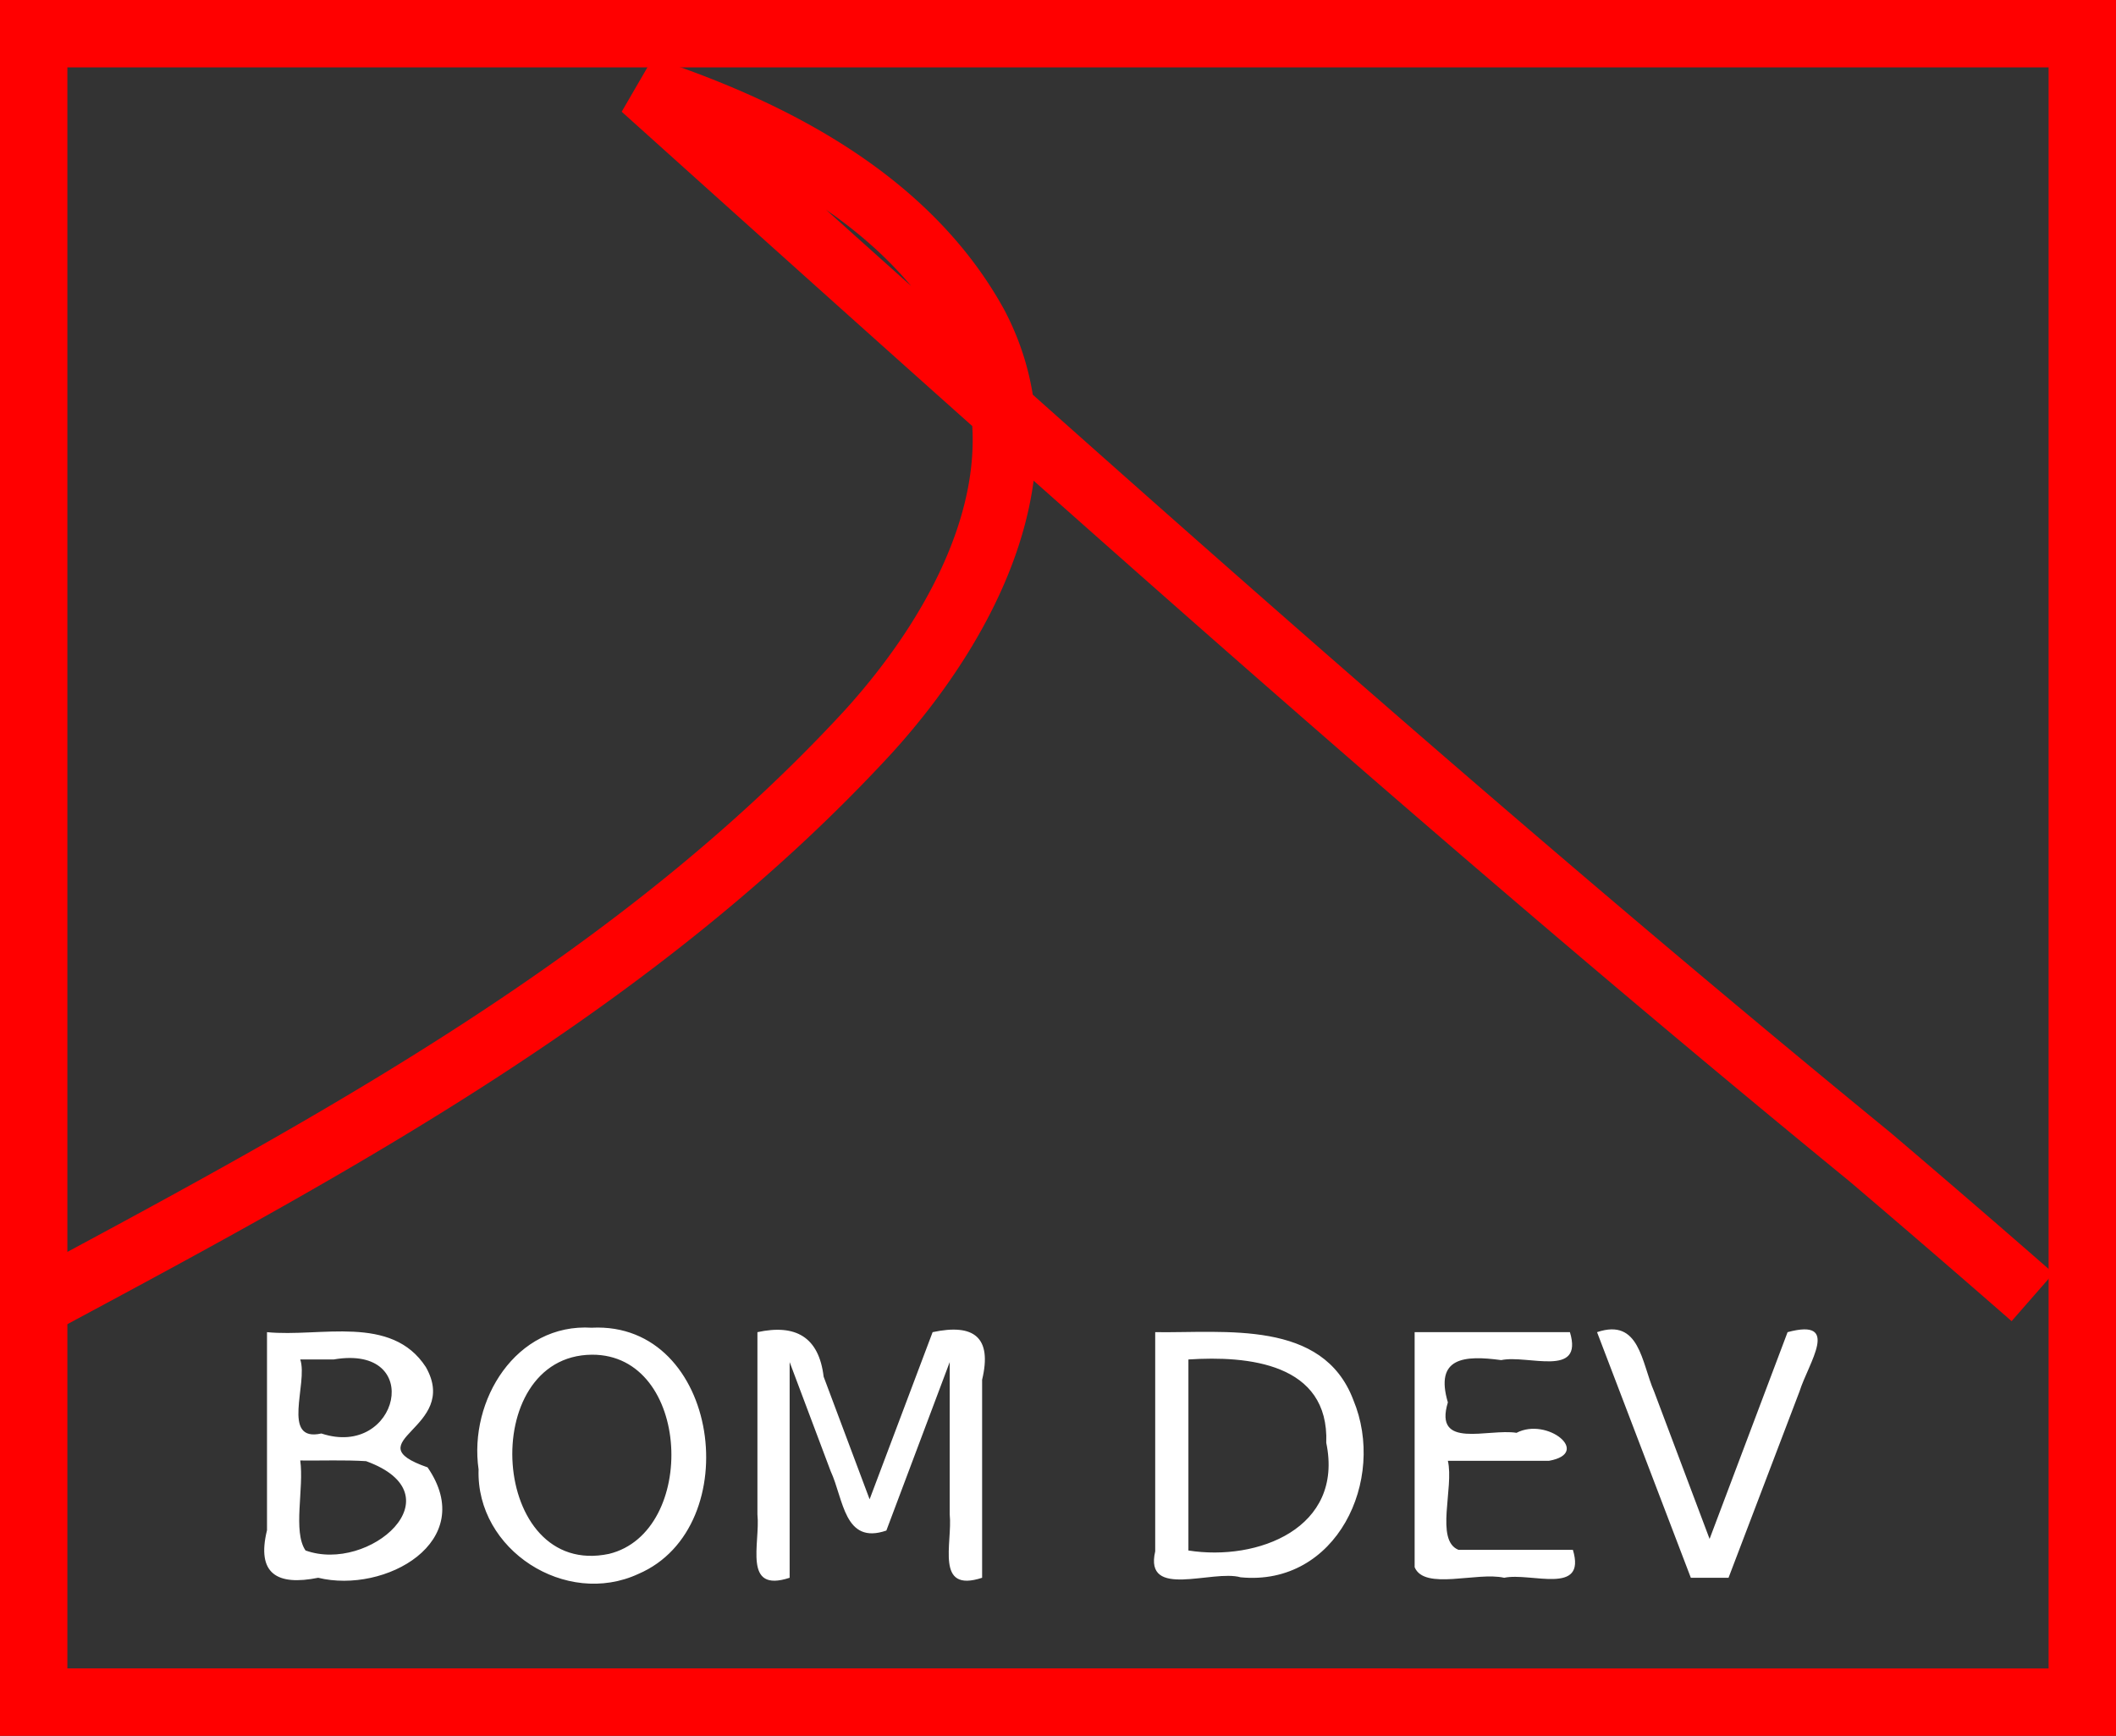 <?xml version="1.0" encoding="UTF-8" standalone="no"?>
<svg
   xmlns:dc="http://purl.org/dc/elements/1.1/"
   xmlns:cc="http://creativecommons.org/ns#"
   xmlns:rdf="http://www.w3.org/1999/02/22-rdf-syntax-ns#"
   xmlns:svg="http://www.w3.org/2000/svg"
   xmlns="http://www.w3.org/2000/svg"
   xmlns:sodipodi="http://sodipodi.sourceforge.net/DTD/sodipodi-0.dtd"
   xmlns:inkscape="http://www.inkscape.org/namespaces/inkscape"
   width="251.213"
   height="206.074"
   viewBox="0 0 66.467 54.523"
   version="1.1"
   id="svg10"
   sodipodi:docname="BomDev.svg"
   inkscape:version="0.92.5 (2060ec1f9f, 2020-04-08)">
  <rect x="0" y="0" width="66.467" height="54.523" fill="#333333" stroke="none"/>
  <sodipodi:namedview
     pagecolor="#ffffff"
     bordercolor="#666666"
     borderopacity="1"
     objecttolerance="10"
     gridtolerance="10"
     guidetolerance="10"
     inkscape:pageopacity="0"
     inkscape:pageshadow="2"
     inkscape:window-width="1366"
     inkscape:window-height="704"
     id="namedview12"
     showgrid="false"
     inkscape:zoom="1.1452196"
     inkscape:cx="125.6065"
     inkscape:cy="103.037"
     inkscape:window-x="0"
     inkscape:window-y="27"
     inkscape:window-maximized="1"
     inkscape:current-layer="svg10" />
  <defs
     id="defs2" />
  <path
     stroke="red"
     stroke-width="2.117"
     d="M1.058 1.058h64.35v52.407H1.058V1.058z"
     id="path4"
     style="fill:none" />
  <path
     fill="#fff"
     d="M9.431 45.875c.124.873-.24 2.234.166 2.826 1.998.724 4.824-1.747 1.902-2.805-.688-.042-1.379-.013-2.068-.021zm0-3.173c.254.742-.62 2.612.664 2.325 2.428.803 3.266-2.82.383-2.325H9.431zm-1.044-.858c1.672.166 3.91-.568 4.99 1.097 1.1 1.936-2.301 2.33.054 3.15 1.61 2.337-1.341 3.98-3.436 3.468-1.291.258-1.944-.123-1.608-1.494v-6.221zm10.206.708c-3.615.03-3.203 7.048.539 6.256 2.792-.683 2.585-6.27-.539-6.256zm0-.848c4.026-.197 4.88 6.267 1.46 7.734-2.278 1.056-5.104-.748-5.02-3.283-.313-2.166 1.175-4.604 3.56-4.45zm5.199.14c1.197-.26 1.93.147 2.08 1.399l1.444 3.851 1.979-5.25c1.295-.278 1.876.157 1.555 1.494v6.221c-1.492.489-.924-1.082-1.018-1.992v-4.783l-1.99 5.292c-1.328.456-1.342-.988-1.749-1.864l-1.289-3.428v6.775c-1.49.49-.916-1.086-1.012-1.992v-5.723zm13.538.858v6c2.174.344 4.889-.698 4.33-3.383.094-2.504-2.467-2.74-4.33-2.617zm-1.043-.858c2.2.032 5.265-.403 6.223 2.129 1.05 2.514-.527 5.864-3.54 5.571-.888-.252-3.038.704-2.683-.815v-6.885zm8.149 0h4.878c.437 1.449-1.324.7-2.158.878-1.158-.156-2.095-.092-1.676 1.328-.453 1.491 1.264.812 2.157.956.964-.504 2.373.639 1.019.879H45.48c.197.845-.411 2.496.332 2.796h3.595c.437 1.449-1.324.7-2.158.878-.853-.195-2.504.407-2.813-.332v-7.383zm8.676 7.715l-2.946-7.715c1.341-.453 1.394.955 1.792 1.864l1.743 4.631 2.45-6.495c1.682-.453.661.957.375 1.861l-2.23 5.854h-1.184z"
     font-family="sans-serif"
     font-size="10.583"
     font-weight="400"
     letter-spacing="0"
     style="line-height:1.25;fill:#ffffff"
     word-spacing="0"
     id="path6" />
  <path
     stroke="red"
     stroke-width="2"
     d="M1.58 40.746c9.151-4.907 18.549-10.013 25.669-17.734 3.047-3.343 5.777-8.361 3.404-12.83-2.154-3.894-6.374-6.07-10.456-7.417C32.87 14.16 45.553 25.551 58.744 36.345a510.16 510.16 0 015.102 4.4"
     id="path8"
     style="fill:none" />
</svg>
